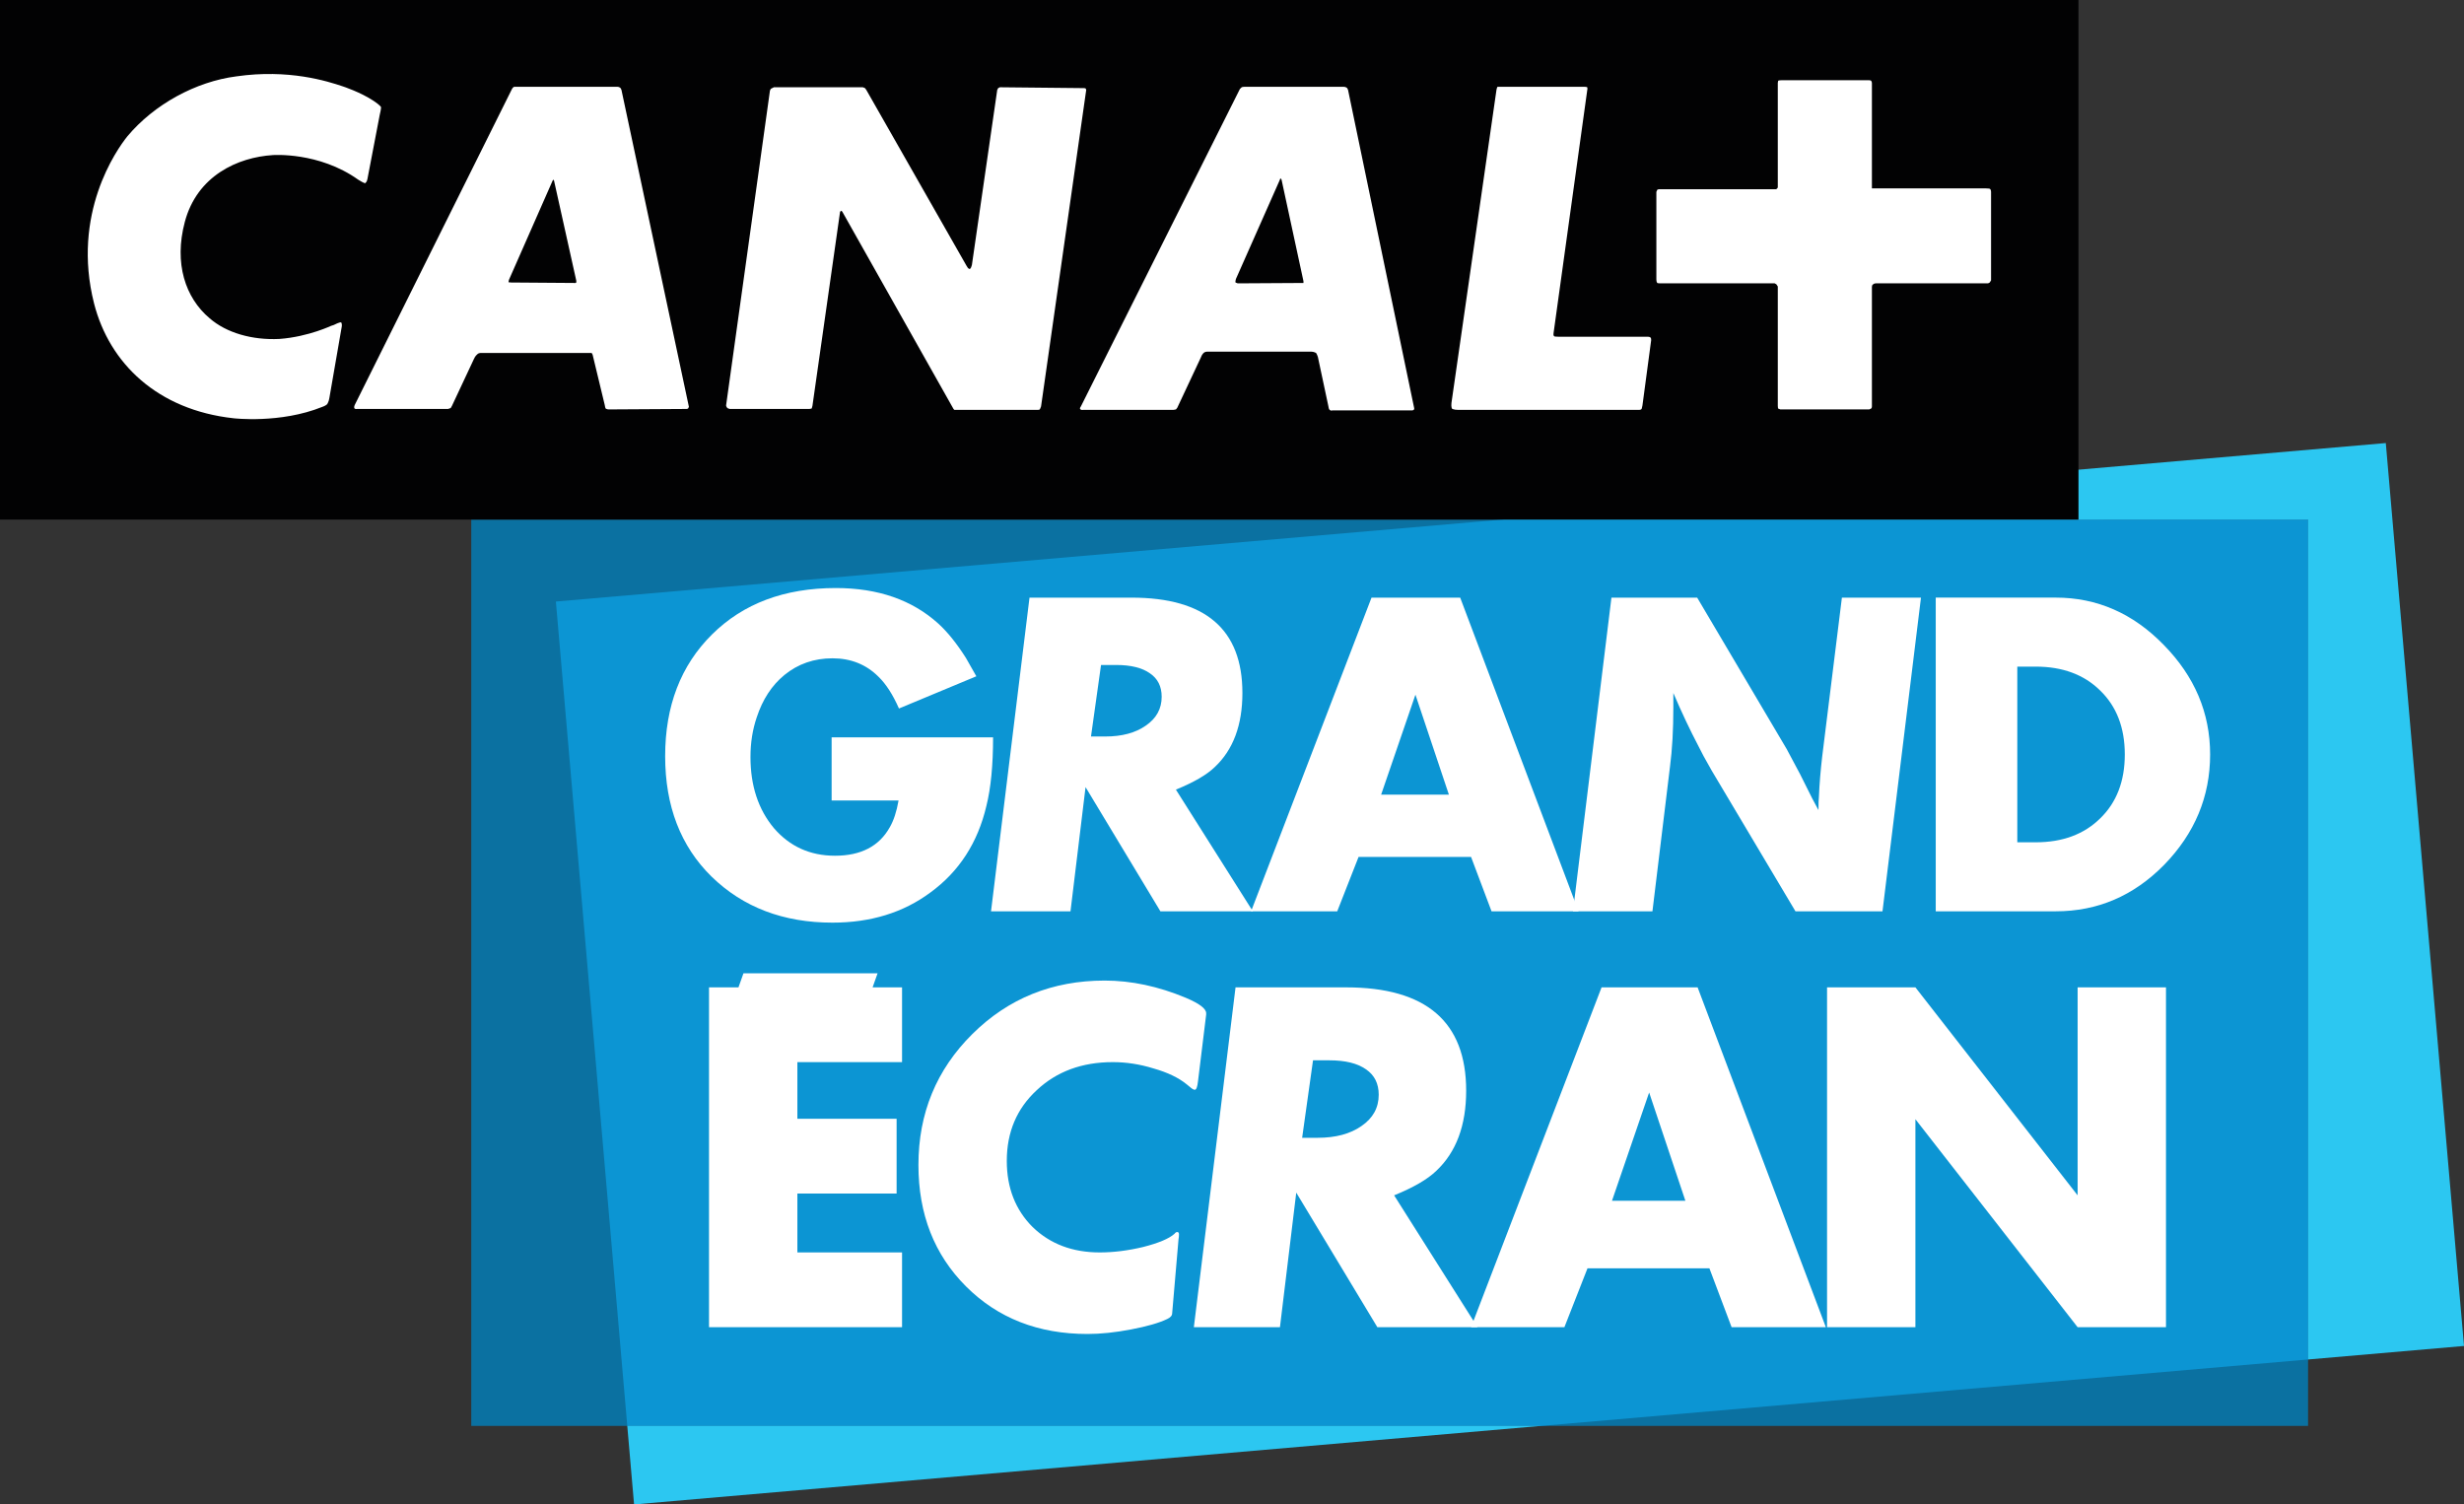 <svg width="800" height="488.46" version="1.1" xmlns="http://www.w3.org/2000/svg">
 <rect width="100%" height="100%" fill="#333333" stroke="none"/>
 <path d="m153.01 168.71h596.36v294.25h-596.36z" fill="#0b71a1" stop-color="#000000" stroke-width="1.069" style="paint-order:stroke fill markers"/>
 <path d="m487.59 168.71-307.11 26.598 23.184 267.66h296.66l249.05-21.571v-272.68z" fill="#0c95d3" stop-color="#000000" stroke-width="1.069" style="paint-order:stroke fill markers"/>
 <g transform="matrix(1.962 0 0 1.962 1445.2 657.41)" fill="#fff" stroke-width="1.73">
  <path d="m-572.26-213.05h-26.717v10.452h11.075q-0.485 2.769-1.454 4.43-2.63 4.707-9.067 4.707-6.16 0-10.106-4.568-3.876-4.638-3.876-11.767 0-3.53 1.038-6.576 1.454-4.43 4.568-6.991 3.392-2.769 7.96-2.769t7.614 3.046q1.869 1.8 3.392 5.26l12.805-5.33q-0.485-0.831-1.73-3.046-2.284-3.599-4.568-5.676-6.506-5.883-16.958-5.883-12.736 0-20.488 7.683-7.752 7.683-7.752 20.142 0 12.39 7.683 19.934 7.821 7.614 20.004 7.614 9.483 0 16.197-4.984 7.129-5.191 9.275-14.328 1.107-4.43 1.107-11.351z" style="white-space:pre"/>
  <path d="m-529.27-184.26h-15.297l-12.39-20.557-2.492 20.557h-13.151l6.368-51.912h16.889q18.342 0 18.342 15.781 0 7.96-4.568 12.251-2.007 1.938-6.437 3.738zm-15.089-35.508q0-2.561-1.938-3.876-1.938-1.384-5.606-1.384h-2.492l-1.661 11.836h2.353q4.153 0 6.714-1.8 2.63-1.8 2.63-4.776z" style="white-space:pre"/>
  <path d="m-489.77-184.26h14.397l-19.588-51.912h-14.674l-19.934 51.912h14.259l3.53-8.998h18.619zm-12.597-35.854 5.537 16.543h-11.213z" style="white-space:pre"/>
  <path d="m-418.71-236.17-6.368 51.912h-14.397l-13.843-23.257q-1.592-2.769-2.215-4.084-2.076-3.945-4.153-8.79v2.353q0 5.606-0.554 9.829l-2.907 23.949h-13.151l6.368-51.912h14.189l14.812 25.056 2.215 4.153 2.007 4.014 1.038 1.938q0-1.661 0.069-2.146 0.138-3.253 0.554-6.783l3.253-26.233z" style="white-space:pre"/>
  <path d="m-370.86-210.22q0-10.313-7.683-18.135-7.614-7.821-17.858-7.821h-19.865v51.912h19.865q10.382 0 17.927-7.683 7.614-7.821 7.614-18.273zm-18.204-10.59q4.084 3.945 4.084 10.59t-4.084 10.59q-4.014 3.945-10.659 3.945h-3.046v-29.071h3.046q6.645 0 10.659 3.945z" style="white-space:pre"/>
 </g>
 <g transform="matrix(1.962 0 0 1.962 1444.6 689.39)" fill="#fff" stroke-width="1.875">
  <path d="m-618.96-131.74h31.943v-12.372h-17.321v-9.748h16.421v-12.372h-16.421v-9.373h17.321v-12.372h-4.874l0.825-2.324h-22.195l-0.825 2.324h-4.874z" style="white-space:pre"/>
  <path d="m-536.69-183.48-1.35 11.022q-0.15 1.425-0.525 1.425-0.225 0-0.525-0.225l-0.825-0.675q-2.025-1.65-5.474-2.624-3.374-1.05-6.748-1.05-7.648 0-12.597 4.649-4.949 4.574-4.949 11.697 0 6.673 4.274 10.947 4.349 4.199 11.097 4.199 3.449 0 7.198-0.9 3.824-0.975 5.174-2.175 0.225-0.3 0.45-0.3 0.3 0 0.3 0.375 0 0.45-0.075 0.825l-1.05 12.222q0 0.6-0.825 0.975-2.025 0.975-5.999 1.725-3.899 0.75-7.198 0.75-12.222 0-20.095-7.873-7.873-7.873-7.873-20.095 0-12.822 8.923-21.67 8.923-8.848 21.895-8.848 6.598 0 13.422 2.849 3.374 1.425 3.374 2.549z" style="white-space:pre"/>
  <path d="m-491.79-131.74h-16.571l-13.422-22.27-2.699 22.27h-14.247l6.898-56.237h18.296q19.87 0 19.87 17.096 0 8.623-4.949 13.272-2.175 2.099-6.973 4.049zm-16.346-38.466q0-2.774-2.099-4.199-2.099-1.5-6.074-1.5h-2.699l-1.8 12.822h2.549q4.499 0 7.273-1.95 2.849-1.95 2.849-5.174z" style="white-space:pre"/>
  <path d="m-449.74-131.74h15.596l-21.22-56.237h-15.896l-21.595 56.237h15.446l3.824-9.748h20.17zm-13.647-38.841 5.999 17.921h-12.147z" style="white-space:pre"/>
  <path d="m-392.48-131.74h14.622v-56.237h-14.622v34.417l-26.844-34.417h-14.622v56.237h14.622v-34.417z" style="white-space:pre"/>
 </g>
 <path d="m774.61 143.85-287 24.858h261.76v272.69l50.633-4.387zm-570.95 319.11 2.207 25.502 294.46-25.502z" fill="#2cc7f1" stop-color="#000000" stroke-width="1.069" style="paint-order:stroke fill markers"/>
 <g transform="matrix(1.332 0 0 1.332 0 -3.8672e-6)">
  <g transform="matrix(23.124,0,0,-23.124,281.03,126.67)">
   <path d="m0 0h-10.329z" fill="#243b84"/>
  </g>
  <path d="m19.1 126.69h23.101z" fill="#1c63b7"/>
  <path d="m506.63 0h-506.63v126.65h506.63z" fill="#020203"/>
  <g transform="matrix(23.124,0,0,-23.124,485,68.86)">
   <path d="m0 0-0.018-9e-3h-1.182c-0.019 0-0.028-0.01-0.028-0.01s-0.014-4e-3 -0.014-0.027v-1.26c0-0.018-9e-3 -0.023-9e-3 -0.023l-0.019-9e-3h-0.937l-0.023 9e-3s-4e-3 5e-3 -4e-3 0.028v1.259l-0.015 0.023-0.018 0.01h-1.21c-0.022 0-0.027 4e-3 -0.027 4e-3s-0.01 9e-3 -0.01 0.037v0.923l0.01 0.023 0.014 5e-3h1.237l9e-3 5e-3 0.01 0.013v1.103l4e-3 0.023s9e-3 5e-3 0.037 5e-3h0.919c0.018 0 0.023-5e-3 0.023-5e-3s9e-3 -9e-3 9e-3 -0.027v-1.108h1.2c0.033 0 0.042-4e-3 0.042-4e-3s0.014-5e-3 0.014-0.033v-0.932zm-3.661-1.297c-5e-3 -0.027-9e-3 -0.036-9e-3 -0.036s-5e-3 -0.01-0.028-0.01h-1.902c-0.056 0-0.069 0.014-0.069 0.014s-0.01 0.018-5e-3 0.06l0.471 3.276c4e-3 0.042 0.014 0.056 0.014 0.056h0.914c0.023 0 0.032-5e-3 0.032-5e-3s5e-3 -0.014 0-0.032l-0.355-2.561c-5e-3 -0.028 9e-3 -0.033 9e-3 -0.033s9e-3 -4e-3 0.046-4e-3h0.942c0.018 0 0.027-0.01 0.027-0.01s5e-3 -4e-3 5e-3 -0.027zm-2.424-0.051h-0.845c-0.018-9e-3 -0.032 0.01-0.032 0.01s-5e-3 5e-3 -9e-3 0.032l-0.111 0.521c-9e-3 0.028-0.019 0.042-0.019 0.042s-0.023 0.014-0.05 0.014h-1.099c-0.023 0-0.037-0.014-0.037-0.014s-0.019-0.018-0.028-0.046l-0.249-0.531-0.014-0.018-0.028-5e-3h-0.951c-0.023-5e-3 -0.032 0.01-0.032 0.01s-5e-3 9e-3 9e-3 0.027l1.676 3.346 0.019 0.018s9e-3 5e-3 0.036 5e-3h1.039c0.023 0 0.037-0.014 0.037-0.014l9e-3 -0.019 0.698-3.359-5e-3 -0.014zm-3.957 5e-3h-0.872l-9e-3 0.01-1.173 2.081-0.014 9e-3 -9e-3 -0.014-0.291-2.044c-5e-3 -0.023-9e-3 -0.028-9e-3 -0.028l-0.023-4e-3h-0.841l-0.023 9e-3s-0.018 0.018-0.013 0.036l0.461 3.309c5e-3 0.019 0.014 0.023 0.014 0.023l0.028 0.014h0.937l0.023-9e-3 0.014-0.019 1.057-1.855c0.019-0.037 0.033-0.032 0.033-0.032s0.013 0 0.023 0.042l0.267 1.845 0.01 0.019 0.018 9e-3 0.882-9e-3c0.018 0 0.023-5e-3 0.023-5e-3l5e-3 -0.014-0.476-3.336c-5e-3 -0.018-0.014-0.032-0.014-0.032s-4e-3 -5e-3 -0.028-5e-3m-3.693 0.01-0.822-5e-3c-0.018 0-0.032 9e-3 -0.032 9e-3s-5e-3 5e-3 -0.01 0.037l-0.128 0.531-0.01 0.018h-1.173c-0.023 0-0.037-0.018-0.037-0.018s-0.018-0.014-0.032-0.047l-0.231-0.493c-9e-3 -0.019-0.014-0.023-0.014-0.023l-0.027-9e-3h-0.956c-0.028-5e-3 -0.032 9e-3 -0.032 9e-3s-5e-3 0.013 4e-3 0.032l1.658 3.332c9e-3 0.018 0.023 0.023 0.023 0.023h1.089c0.019 0 0.033-0.014 0.033-0.014l9e-3 -0.019 0.711-3.341-9e-3 -0.018zm6.26 2.431s-4e-3 0-9e-3 -0.018l-0.462-1.043c-9e-3 -0.033-4e-3 -0.037-4e-3 -0.037l0.023-9e-3 0.683 4e-3h0.01v0.019l-0.231 1.07zm-7.664-0.014-9e-3 -9e-3 -0.461-1.047-5e-3 -0.024s5e-3 -4e-3 0.028-4e-3l0.678-5e-3 9e-3 5e-3v0.018l-0.235 1.057zm-2.363-2.302c-5e-3 -0.037-0.023-0.065-0.023-0.065s-0.019-0.018-0.051-0.028c-0.443-0.179-0.937-0.12-0.937-0.12-0.799 0.088-1.307 0.577-1.469 1.209-0.24 0.946 0.236 1.62 0.351 1.763 0.282 0.337 0.721 0.577 1.15 0.632 0.549 0.079 0.956-0.05 1.122-0.106 0 0 0.184-0.06 0.323-0.152 0.069-0.046 0.078-0.065 0.078-0.065s5e-3 -9e-3 -0.013-0.083l-0.13-0.678c-4e-3 -0.028-0.023-0.042-0.023-0.042s-9e-3 -4e-3 -0.074 0.037c-0.415 0.296-0.9 0.259-0.9 0.259-0.369-0.023-0.799-0.217-0.928-0.706-0.115-0.434 5e-3 -0.799 0.263-1.015 0.176-0.153 0.448-0.231 0.734-0.217 0.314 0.023 0.563 0.147 0.545 0.138l0.028 9e-3c0.064 0.033 0.078 0.028 0.078 0.028s0.014-0.014 5e-3 -0.055z" fill="#fff"/>
  </g>
 </g>
</svg>
